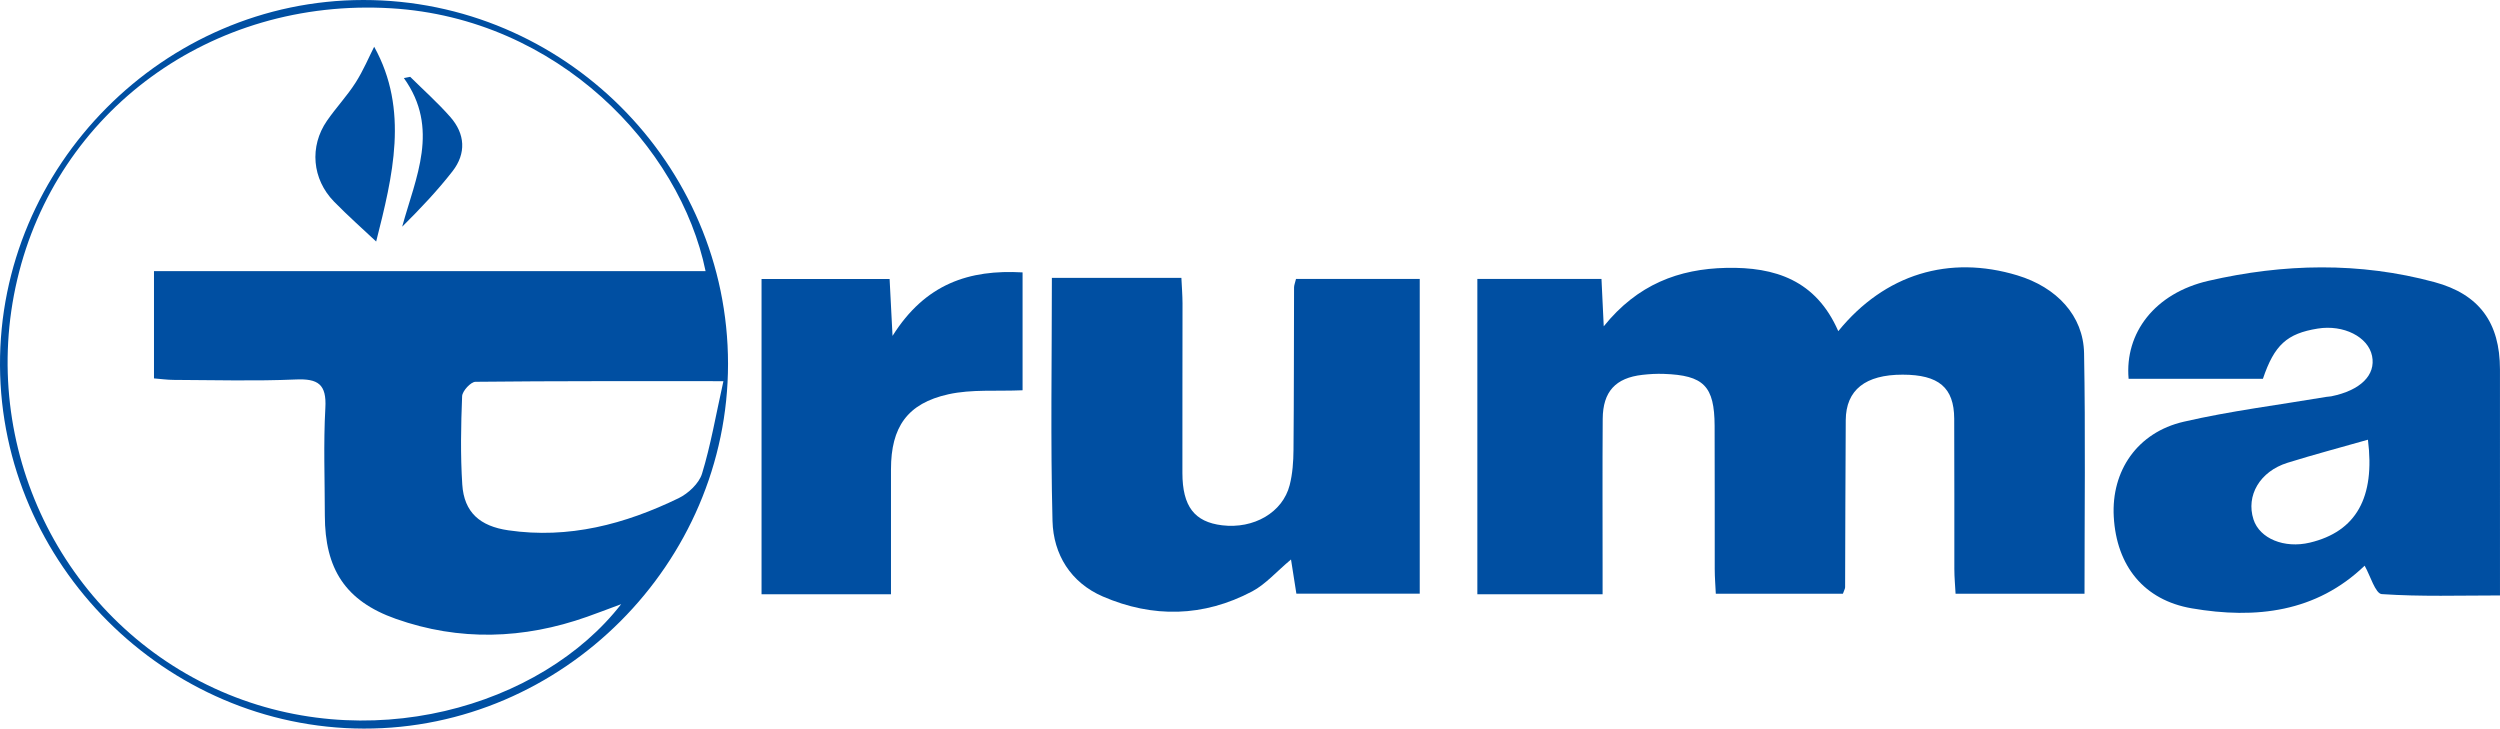 <?xml version="1.0" encoding="utf-8"?>
<!-- Generator: Adobe Illustrator 22.0.1, SVG Export Plug-In . SVG Version: 6.00 Build 0)  -->
<svg version="1.1" id="Camada_1" xmlns="http://www.w3.org/2000/svg" xmlns:xlink="http://www.w3.org/1999/xlink" x="0px" y="0px"
	 width="130.389px" height="38px" viewBox="0 0 130.389 38" enable-background="new 0 0 130.389 38" xml:space="preserve">
<g>
	<path fill="#004FA2" d="M95.876,17.272c2.431-2.986,5.789-3.986,9.341-2.91c2.051,0.621,3.443,2.101,3.479,4.058
		c0.076,4.145,0.023,8.292,0.023,12.548c-2.221,0-4.396,0-6.725,0c-0.021-0.413-0.063-0.85-0.064-1.287
		c-0.006-2.615,0.008-5.23-0.007-7.845c-0.009-1.627-0.809-2.293-2.689-2.295c-1.941-0.002-2.956,0.793-2.968,2.37
		c-0.022,2.905-0.02,5.81-0.033,8.716c0,0.077-0.05,0.154-0.116,0.341c-2.132,0-4.306,0-6.628,0
		c-0.019-0.412-0.055-0.85-0.056-1.288c-0.006-2.491,0.006-4.981-0.006-7.472c-0.01-2.075-0.565-2.636-2.654-2.708
		c-0.37-0.013-0.743,0.008-1.111,0.05c-1.401,0.158-2.062,0.871-2.072,2.298c-0.018,2.573-0.005,5.147-0.006,7.721
		c0,0.447,0,0.893,0,1.424c-2.218,0-4.316,0-6.532,0c0-5.452,0-10.901,0-16.444c2.124,0,4.252,0,6.474,0
		c0.035,0.725,0.068,1.414,0.118,2.47c1.761-2.189,3.919-2.996,6.392-3.048C92.572,13.917,94.715,14.608,95.876,17.272z"/>
	<path fill="#004FA2" d="M18.95,0C29.4-0.006,37.969,8.543,37.971,18.975C37.974,29.384,29.343,38.026,18.969,38
		C8.628,37.974,0.051,29.41,0,19.062C-0.051,8.652,8.545,0.006,18.95,0z M32.398,31.51c-0.788,0.293-1.28,0.483-1.777,0.658
		c-3.314,1.173-6.664,1.281-9.979,0.107c-2.635-0.933-3.697-2.606-3.7-5.395c-0.001-1.867-0.077-3.739,0.027-5.601
		c0.07-1.243-0.381-1.538-1.548-1.487c-2.112,0.091-4.232,0.03-6.348,0.022c-0.354-0.001-0.709-0.052-1.042-0.078
		c0-1.892,0-3.656,0-5.596c9.64,0,19.187,0,28.768,0C35.471,7.654,29.093,0.951,20.396,0.432C10.992-0.129,2.959,5.809,0.898,14.585
		C-1.143,23.272,3.199,32.206,11.16,35.89C19.102,39.565,28.245,36.858,32.398,31.51z M37.73,19.88
		c-4.571,0-8.752-0.013-12.933,0.033c-0.245,0.003-0.684,0.481-0.695,0.751c-0.061,1.533-0.091,3.075,0.008,4.605
		c0.094,1.46,0.929,2.176,2.402,2.39c3.155,0.459,6.08-0.319,8.878-1.674c0.507-0.246,1.067-0.768,1.224-1.279
		C37.067,23.226,37.328,21.687,37.73,19.88z"/>
	<path fill="#004FA2" d="M118.023,19.758c-2.387,0-4.699,0-7.004,0c-0.211-2.395,1.37-4.468,4.162-5.111
		c3.916-0.902,7.876-0.993,11.794,0.068c2.335,0.633,3.41,2.115,3.412,4.551c0.004,3.858,0.001,7.715,0.001,11.79
		c-2.069,0-4.125,0.069-6.167-0.07c-0.332-0.023-0.6-0.971-0.892-1.482c-2.524,2.425-5.671,2.799-9.017,2.224
		c-2.481-0.426-3.925-2.197-4.068-4.782c-0.132-2.386,1.225-4.392,3.65-4.951c2.451-0.566,4.961-0.876,7.446-1.297
		c0.082-0.014,0.166-0.012,0.247-0.028c1.526-0.31,2.332-1.108,2.129-2.105c-0.202-0.997-1.488-1.645-2.834-1.428
		C119.28,17.395,118.62,17.988,118.023,19.758z M123.501,22.933c-1.447,0.413-2.831,0.778-4.196,1.204
		c-1.442,0.45-2.173,1.712-1.773,2.955c0.322,0.998,1.608,1.527,2.94,1.209C122.888,27.724,123.882,25.948,123.501,22.933z"/>
	<path fill="#004FA2" d="M54.861,14.492c2.304,0,4.456,0,6.755,0c0.021,0.461,0.058,0.898,0.059,1.336
		c0.002,2.948-0.012,5.895-0.006,8.843c0.003,1.742,0.629,2.55,2.068,2.726c1.65,0.201,3.16-0.664,3.526-2.094
		c0.152-0.593,0.195-1.226,0.2-1.842c0.025-2.823,0.019-5.646,0.029-8.469c0-0.119,0.053-0.237,0.102-0.445c2.12,0,4.25,0,6.453,0
		c0,5.455,0,10.877,0,16.416c-2.116,0-4.243,0-6.434,0c-0.084-0.536-0.169-1.077-0.28-1.783c-0.777,0.651-1.33,1.298-2.03,1.667
		c-2.532,1.336-5.174,1.393-7.786,0.263c-1.674-0.725-2.577-2.194-2.623-3.938C54.788,22.988,54.861,18.802,54.861,14.492z"/>
	<path fill="#004FA2" d="M53.333,14.207c0,2.169,0,4.215,0,6.148c-1.352,0.06-2.654-0.06-3.869,0.209
		c-2.151,0.477-2.993,1.719-2.994,3.911c-0.001,2.145,0,4.29,0,6.519c-2.299,0-4.477,0-6.751,0c0-5.458,0-10.903,0-16.444
		c2.177,0,4.353,0,6.679,0c0.043,0.837,0.088,1.71,0.153,2.969C48.26,14.796,50.548,14.049,53.333,14.207z"/>
	<path fill="#004FA2" d="M19.515,2.438c1.828,3.292,0.966,6.756,0.104,10.159c-0.662-0.624-1.458-1.325-2.197-2.082
		c-1.145-1.173-1.291-2.878-0.371-4.212c0.47-0.682,1.047-1.291,1.491-1.987C18.954,3.671,19.252,2.954,19.515,2.438z"/>
	<path fill="#004FA2" d="M21.394,4.007c0.701,0.695,1.442,1.354,2.092,2.094c0.777,0.884,0.84,1.9,0.113,2.834
		c-0.783,1.005-1.663,1.934-2.623,2.889c0.702-2.57,1.973-5.121,0.088-7.753C21.174,4.049,21.284,4.028,21.394,4.007z"/>
</g>
</svg>
